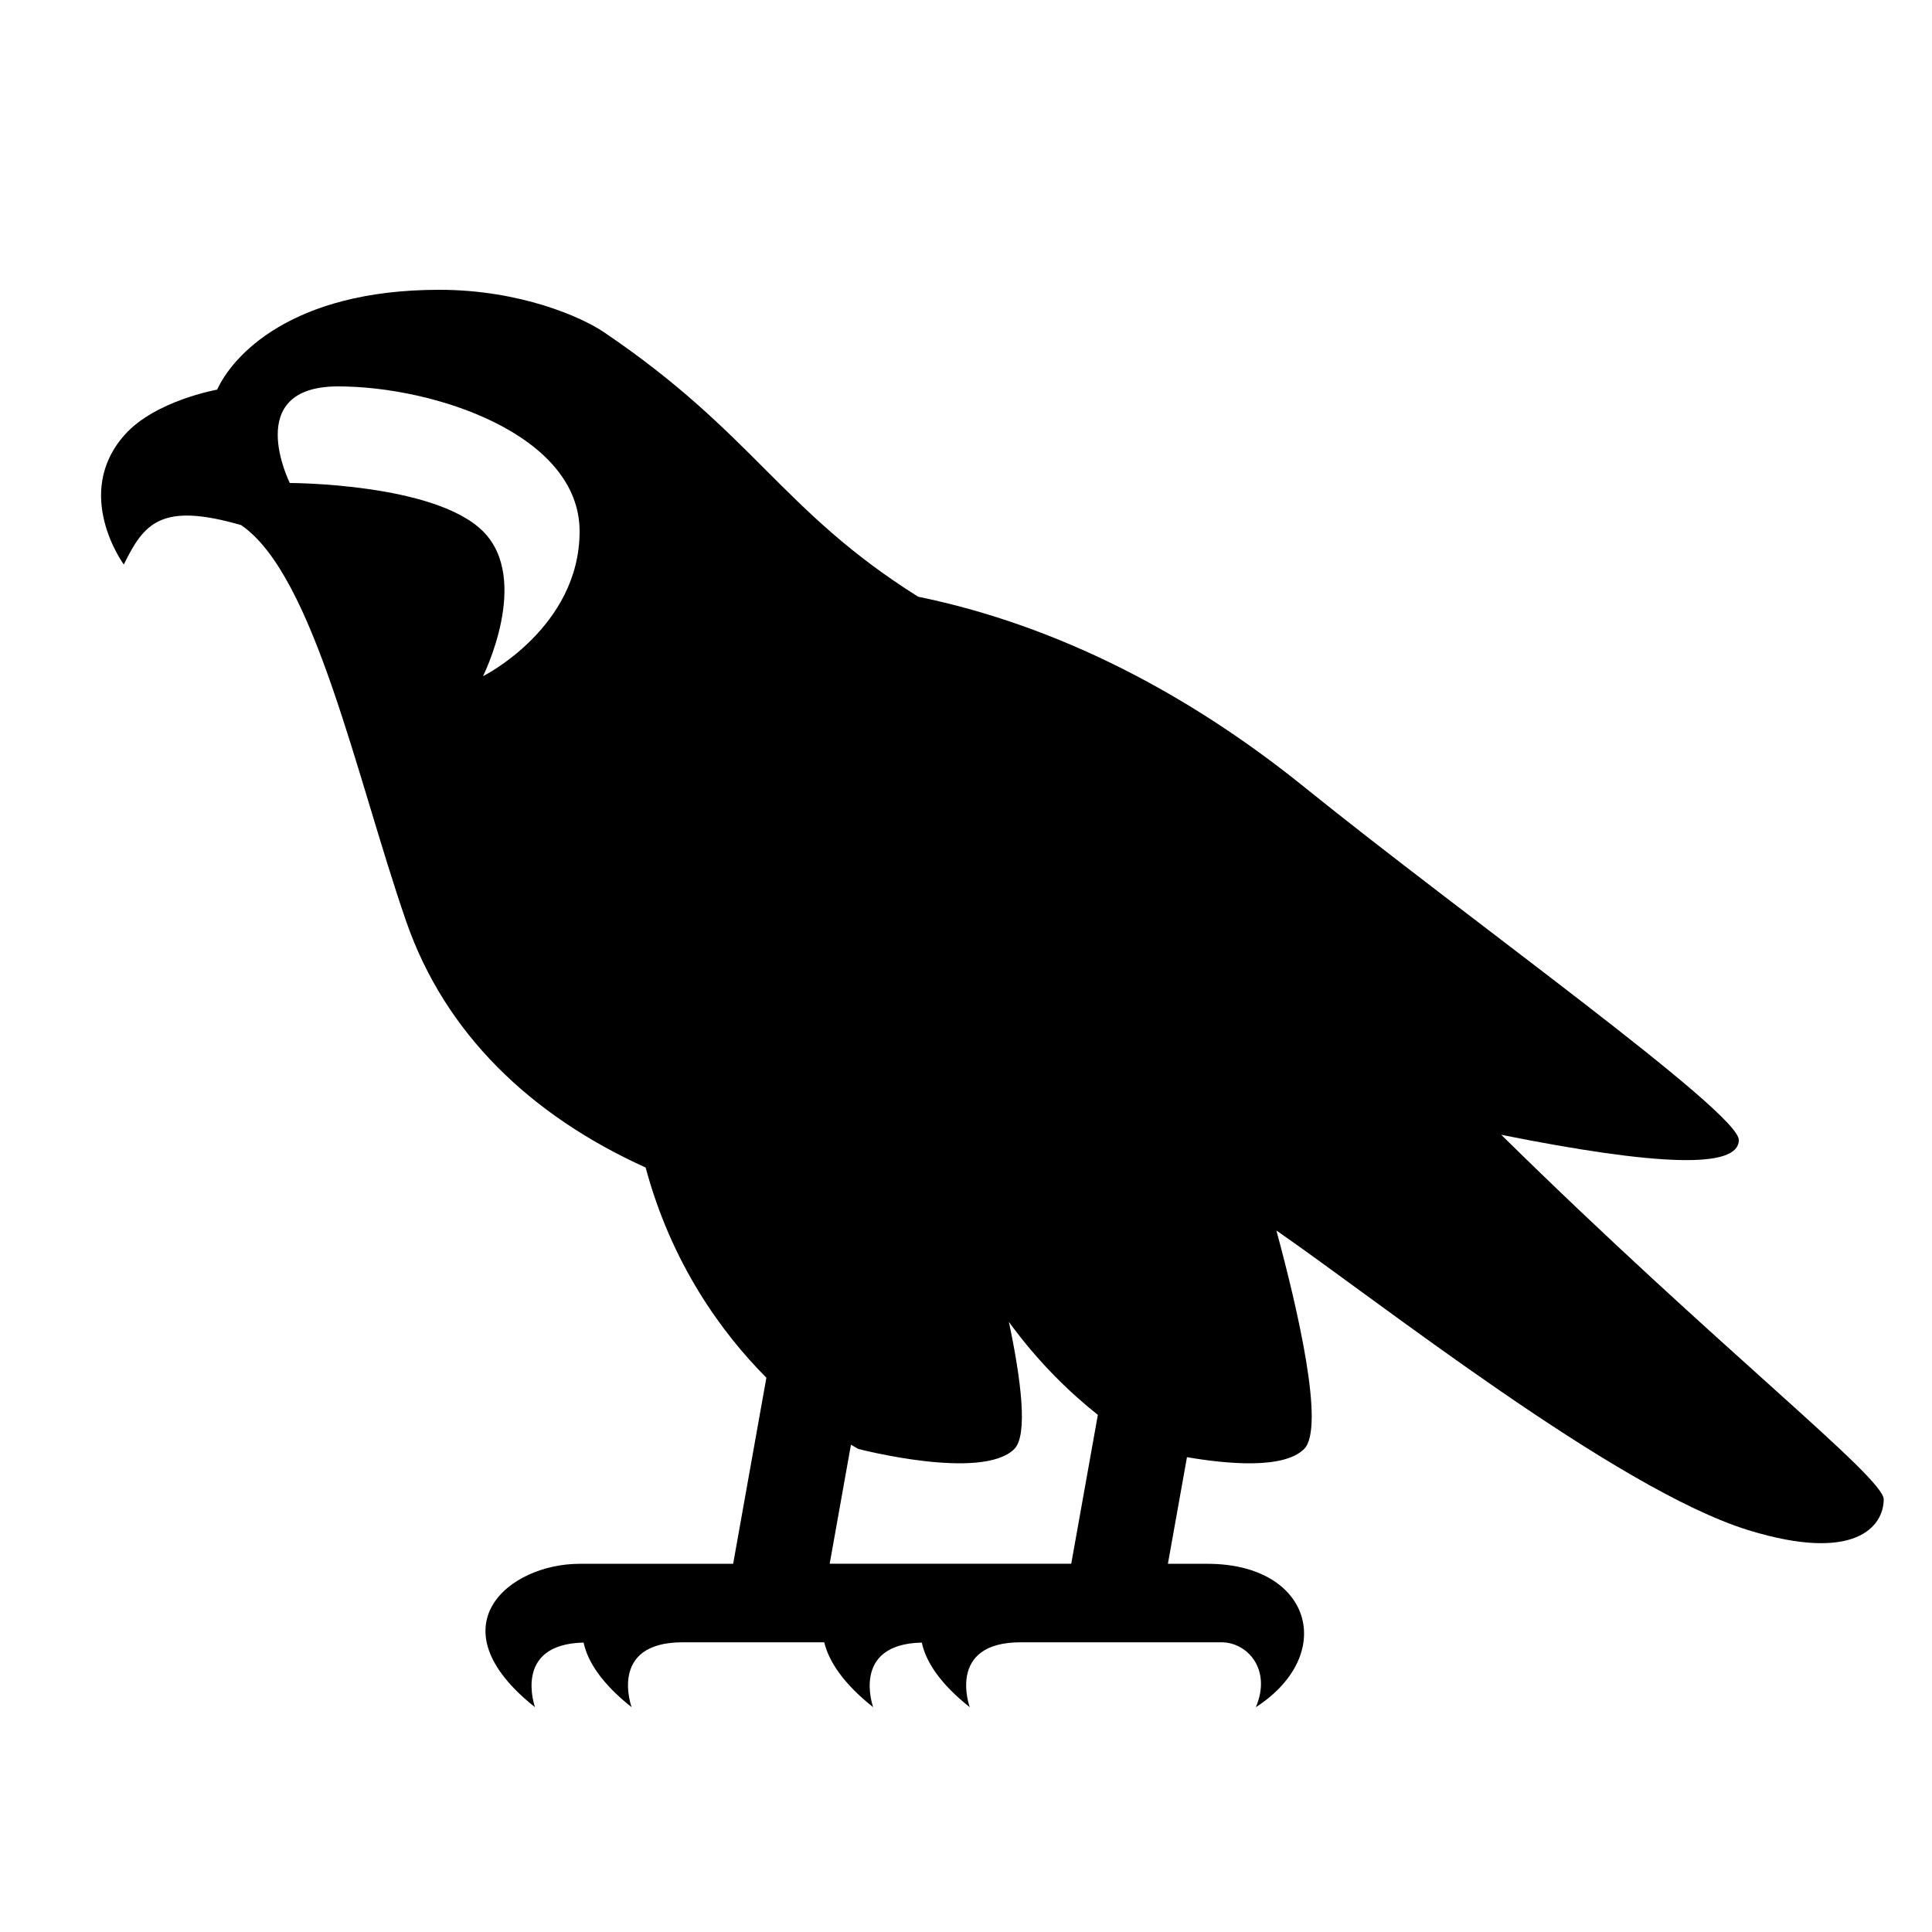 <?xml version="1.0" encoding="utf-8"?>
<!-- Generator: Adobe Illustrator 15.0.0, SVG Export Plug-In . SVG Version: 6.00 Build 0)  -->
<!DOCTYPE svg PUBLIC "-//W3C//DTD SVG 1.1//EN" "http://www.w3.org/Graphics/SVG/1.1/DTD/svg11.dtd">
<svg xmlns="http://www.w3.org/2000/svg" xmlns:xlink="http://www.w3.org/1999/xlink" version="1.1" id="Shape_5_2_" x="0px" y="0px" width="40px" height="40px" viewBox="0 0 40 40" enable-background="new 0 0 40 40" xml:space="preserve">
<g>
	<g>
		<path fill-rule="evenodd" clip-rule="evenodd" d="M31.082,23.495C34.308,24.14,36,24.205,36,23.602c0-0.582-5.627-4.587-9-7.31    c-2.392-1.931-5.1-3.344-7.991-3.938c-2.828-1.775-3.388-3.369-6.509-5.479C12.044,6.567,10.774,6,9.094,6    C6,6,4.799,7.397,4.496,8.067c0,0-1.282,0.227-1.912,0.933c-1.094,1.225-0.021,2.688-0.021,2.688    c0.419-0.855,0.771-1.296,2.43-0.816c1.52,1.042,2.388,5.236,3.418,8.208c0.805,2.322,2.582,4.019,4.956,5.092    c0.533,1.983,1.563,3.41,2.5,4.352l-0.688,3.853H12c-1.469,0-3.031,1.297-0.923,2.969c0,0-0.474-1.307,1.006-1.338    c0.085,0.399,0.381,0.852,0.994,1.338c0,0-0.494-1.344,1.054-1.344h2.934c0.098,0.401,0.397,0.855,1.013,1.344    c0,0-0.474-1.307,1.007-1.338c0.085,0.399,0.381,0.852,0.993,1.338c0,0-0.493-1.344,1.054-1.344c1,0,1.16,0,1.16,0h3    c0.528,0,1.043,0.557,0.709,1.344c1.688-1.094,1.156-2.969-1-2.969h-0.821l0.395-2.208C25.383,30.308,26.574,30.425,27,30    c0.439-0.438-0.132-2.894-0.574-4.524c2.07,1.427,7.035,5.362,9.775,6.205C38.425,32.365,39,31.593,39,31.042    C39,30.58,35.542,27.887,31.082,23.495z M10,14c0,0,1-2,0-3s-4-1-4-1S5,8,7,8s5,1,5,3S10,14,10,14z M22.179,32.375H21.5    c0,0-0.189,0-0.5,0h-1.5c0,0-0.386,0-0.978,0h-1.344l0.44-2.464C17.713,29.967,17.775,30,17.775,30s2.558,0.666,3.225,0    c0.285-0.285,0.143-1.423-0.112-2.632c0.626,0.863,1.301,1.497,1.842,1.925L22.179,32.375z"/>
	</g>
</g>
</svg>
